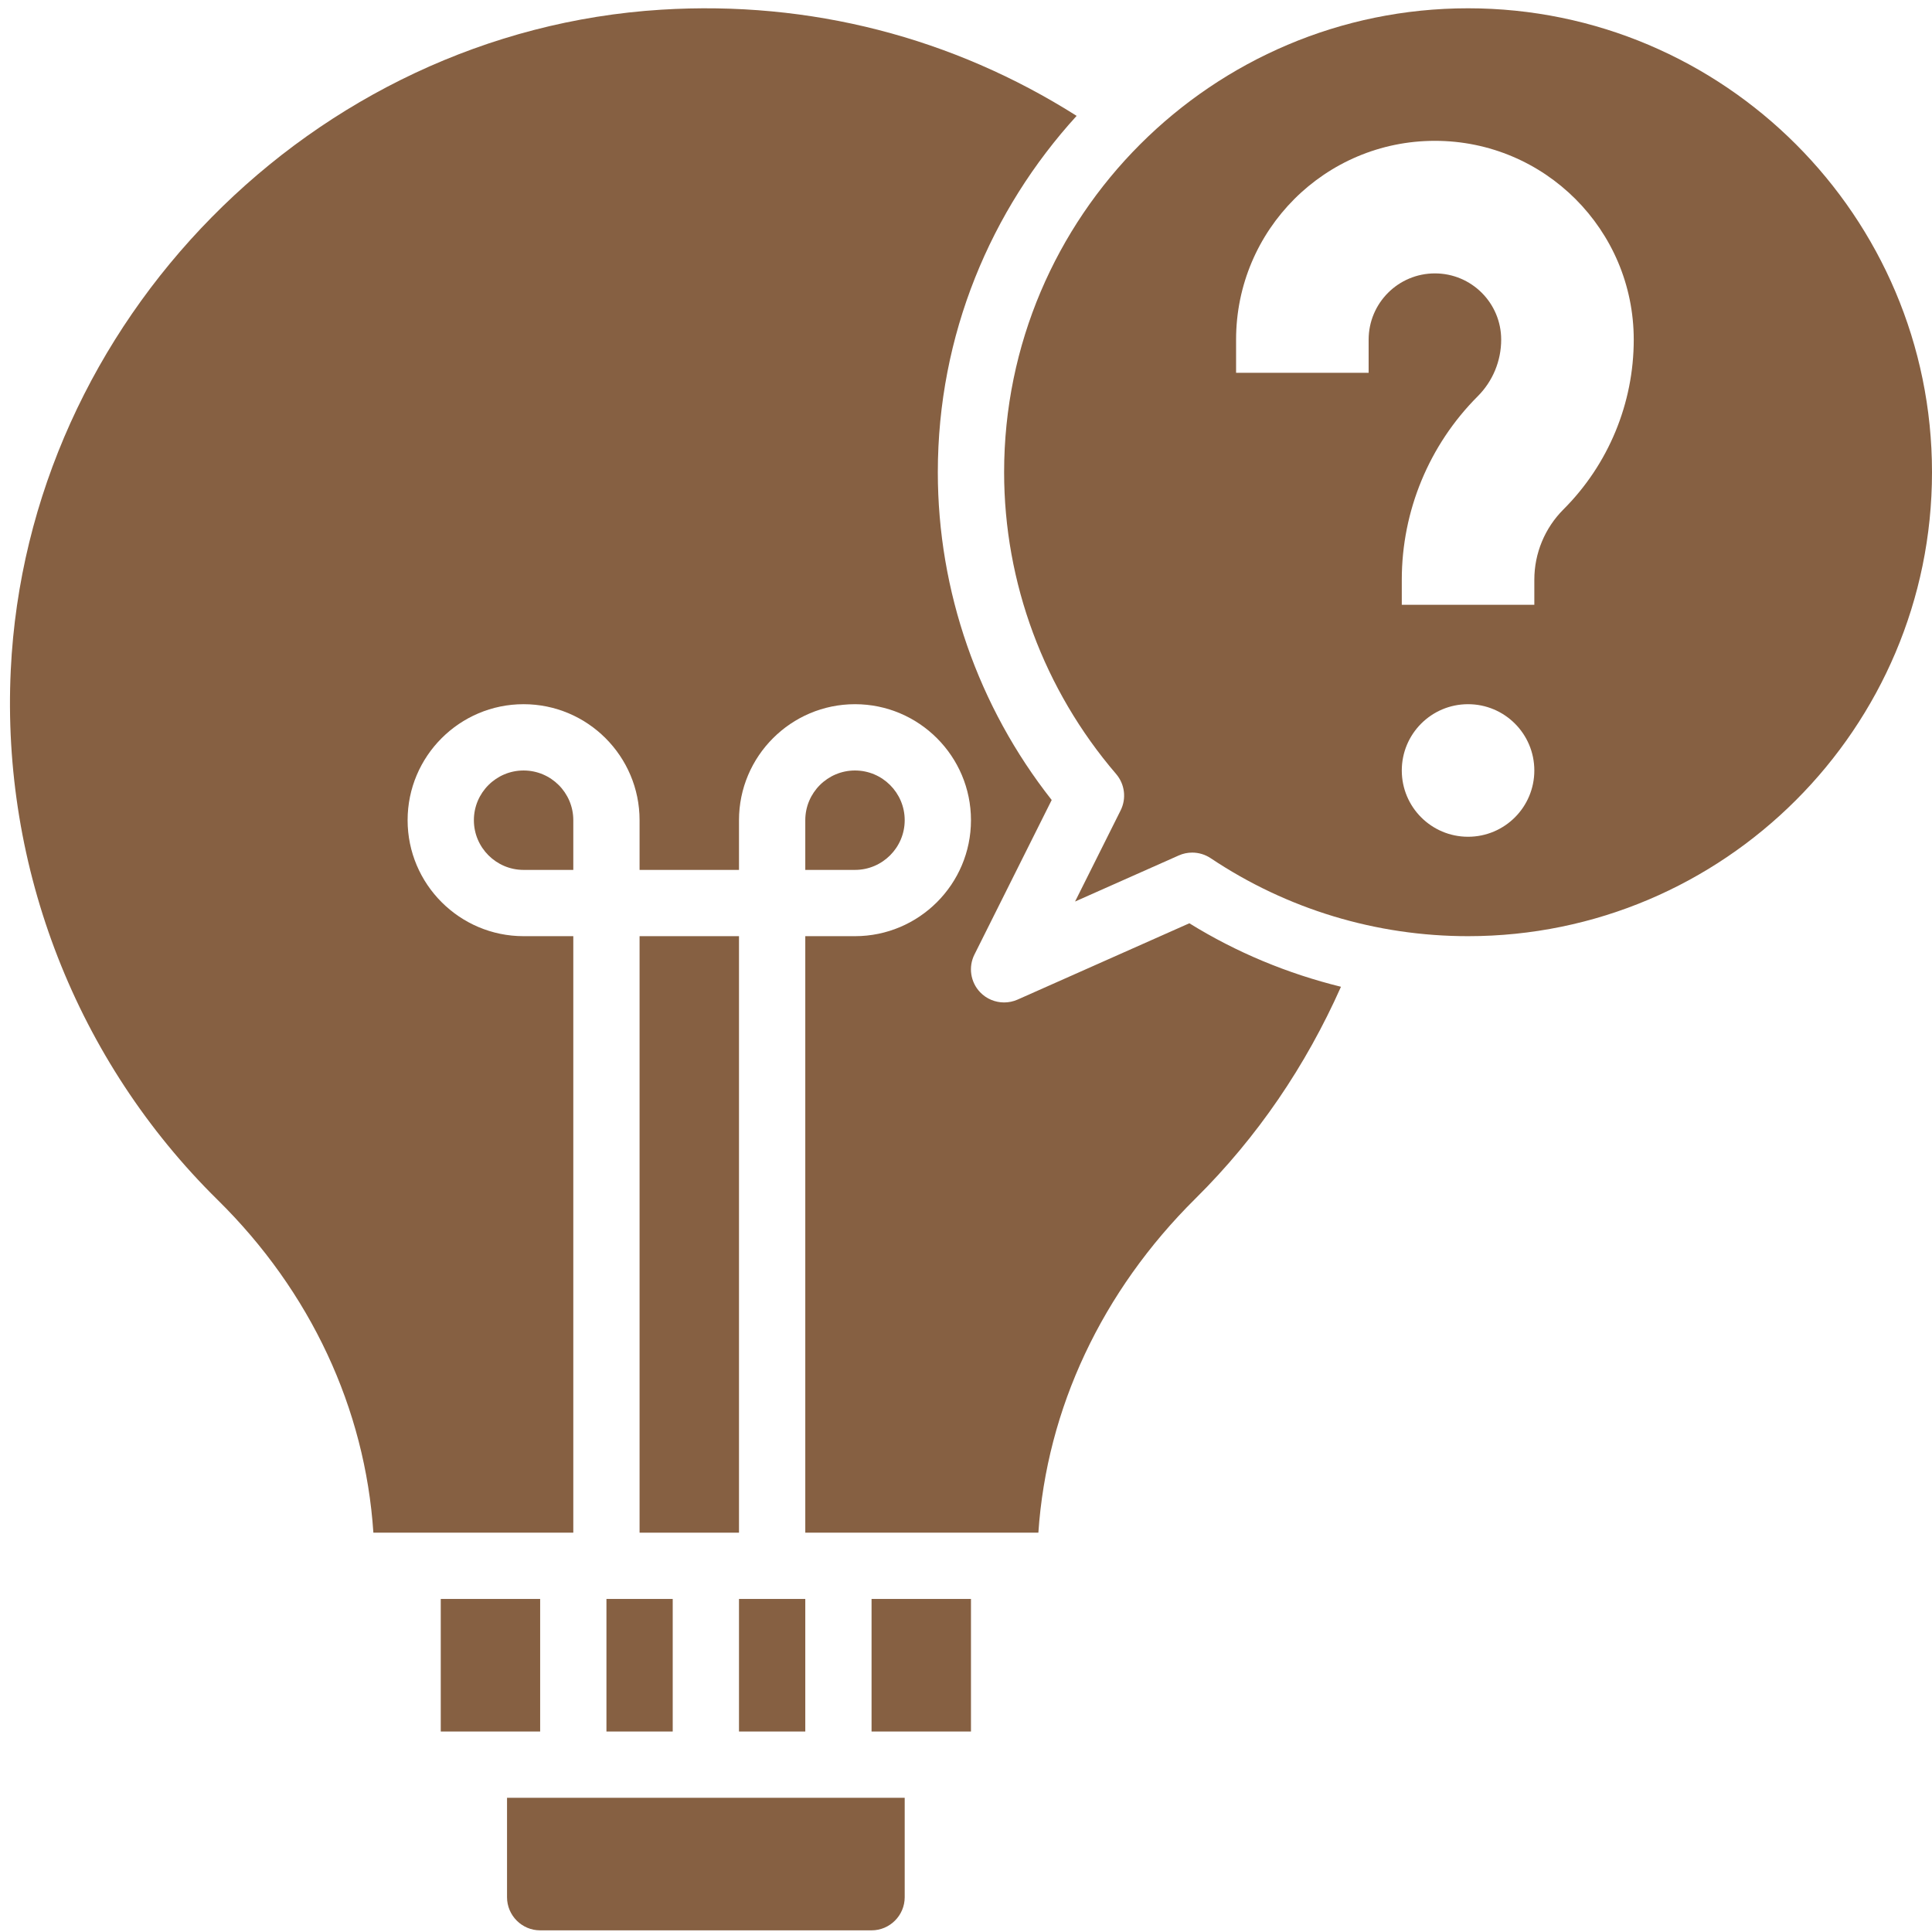 <svg xmlns="http://www.w3.org/2000/svg" xmlns:xlink="http://www.w3.org/1999/xlink" width="500" zoomAndPan="magnify" viewBox="0 0 375 375" height="500" preserveAspectRatio="xMidYMid meet" version="1.0"><path fill="#866042" d="M 143.438 310.355 L 156.305 310.355 L 156.305 336.086 L 143.438 336.086 Z M 143.438 310.355 " fill-opacity="1" fill-rule="nonzero"/><path fill="#866042" d="M 124.141 181.711 L 143.438 181.711 L 143.438 297.492 L 124.141 297.492 Z M 124.141 181.711 " fill-opacity="1" fill-rule="nonzero"/><path fill="#866042" d="M 98.414 368.246 C 98.414 371.789 101.301 374.68 104.844 374.68 L 169.168 374.68 C 172.711 374.68 175.602 371.789 175.602 368.246 L 175.602 348.949 L 98.414 348.949 Z M 98.414 368.246 " fill-opacity="1" fill-rule="nonzero"/><path fill="#866042" d="M 101.629 149.551 C 96.309 149.551 91.98 153.879 91.98 159.199 C 91.98 164.516 96.309 168.848 101.629 168.848 L 111.277 168.848 L 111.277 159.199 C 111.277 153.879 106.949 149.551 101.629 149.551 Z M 101.629 149.551 " fill-opacity="1" fill-rule="nonzero"/><path fill="#866042" d="M 85.551 310.355 L 104.844 310.355 L 104.844 336.086 L 85.551 336.086 Z M 85.551 310.355 " fill-opacity="1" fill-rule="nonzero"/><path fill="#866042" d="M 117.711 310.355 L 130.574 310.355 L 130.574 336.086 L 117.711 336.086 Z M 117.711 310.355 " fill-opacity="1" fill-rule="nonzero"/><path fill="#866042" d="M 284.949 1.609 C 235.293 1.609 194.898 42.004 194.898 91.66 C 194.898 113.098 202.621 133.895 216.637 150.23 C 218.324 152.199 218.672 154.98 217.512 157.301 L 208.668 174.988 L 228.797 166.043 C 229.633 165.668 230.523 165.488 231.406 165.488 C 232.66 165.488 233.91 165.855 234.984 166.57 C 249.809 176.477 267.086 181.711 284.949 181.711 C 334.605 181.711 375 141.316 375 91.66 C 375 42.004 334.605 1.609 284.949 1.609 Z M 284.949 162.414 C 277.84 162.414 272.086 156.656 272.086 149.551 C 272.086 142.441 277.84 136.684 284.949 136.684 C 292.055 136.684 297.812 142.441 297.812 149.551 C 297.812 156.656 292.055 162.414 284.949 162.414 Z M 303.469 98.871 C 299.844 102.492 297.812 107.398 297.812 112.52 L 297.812 117.387 L 272.086 117.387 L 272.086 112.52 C 272.086 99.164 277.391 86.359 286.832 76.91 C 289.746 73.996 291.379 70.047 291.379 65.93 C 291.379 58.824 285.625 53.066 278.516 53.066 C 271.41 53.066 265.652 58.824 265.652 65.93 L 265.652 72.363 L 239.922 72.363 L 239.922 65.93 C 239.922 44.613 257.199 27.336 278.516 27.336 C 299.832 27.336 317.109 44.613 317.109 65.93 C 317.109 78.285 312.203 90.137 303.469 98.871 Z M 303.469 98.871 " fill-opacity="1" fill-rule="nonzero"/><path fill="#866042" d="M 175.602 159.199 C 175.602 153.879 171.27 149.551 165.953 149.551 C 160.633 149.551 156.305 153.879 156.305 159.199 L 156.305 168.848 L 165.953 168.848 C 171.27 168.848 175.602 164.516 175.602 159.199 Z M 175.602 159.199 " fill-opacity="1" fill-rule="nonzero"/><path fill="#866042" d="M 197.508 194.023 C 196.664 194.395 195.777 194.574 194.898 194.574 C 193.172 194.574 191.48 193.887 190.238 192.59 C 188.363 190.625 187.926 187.691 189.141 185.27 L 204.133 155.281 C 189.855 137.156 182.031 114.73 182.031 91.66 C 182.031 65.016 192.297 40.781 208.973 22.488 C 184.922 7.262 157.223 0.09 128.367 1.879 C 60.793 6.07 5.32 62.379 2.09 130.059 C 0.25 168.484 14.891 205.969 42.242 232.898 C 60.281 250.66 70.871 273.391 72.473 297.492 L 111.277 297.492 L 111.277 181.711 L 101.629 181.711 C 89.215 181.711 79.117 171.613 79.117 159.199 C 79.117 146.785 89.215 136.684 101.629 136.684 C 114.043 136.684 124.141 146.785 124.141 159.199 L 124.141 168.848 L 143.438 168.848 L 143.438 159.199 C 143.438 146.785 153.539 136.684 165.953 136.684 C 178.367 136.684 188.465 146.785 188.465 159.199 C 188.465 171.613 178.367 181.711 165.953 181.711 L 156.305 181.711 L 156.305 297.492 L 201.547 297.492 C 203.168 273.461 213.859 250.633 232.055 232.621 C 244.098 220.695 253.469 206.84 260.281 191.531 C 249.938 188.98 240.012 184.883 230.852 179.207 Z M 197.508 194.023 " fill-opacity="1" fill-rule="nonzero"/><path fill="#866042" d="M 169.168 310.355 L 188.465 310.355 L 188.465 336.086 L 169.168 336.086 Z M 169.168 310.355 " fill-opacity="1" fill-rule="nonzero"/></svg>